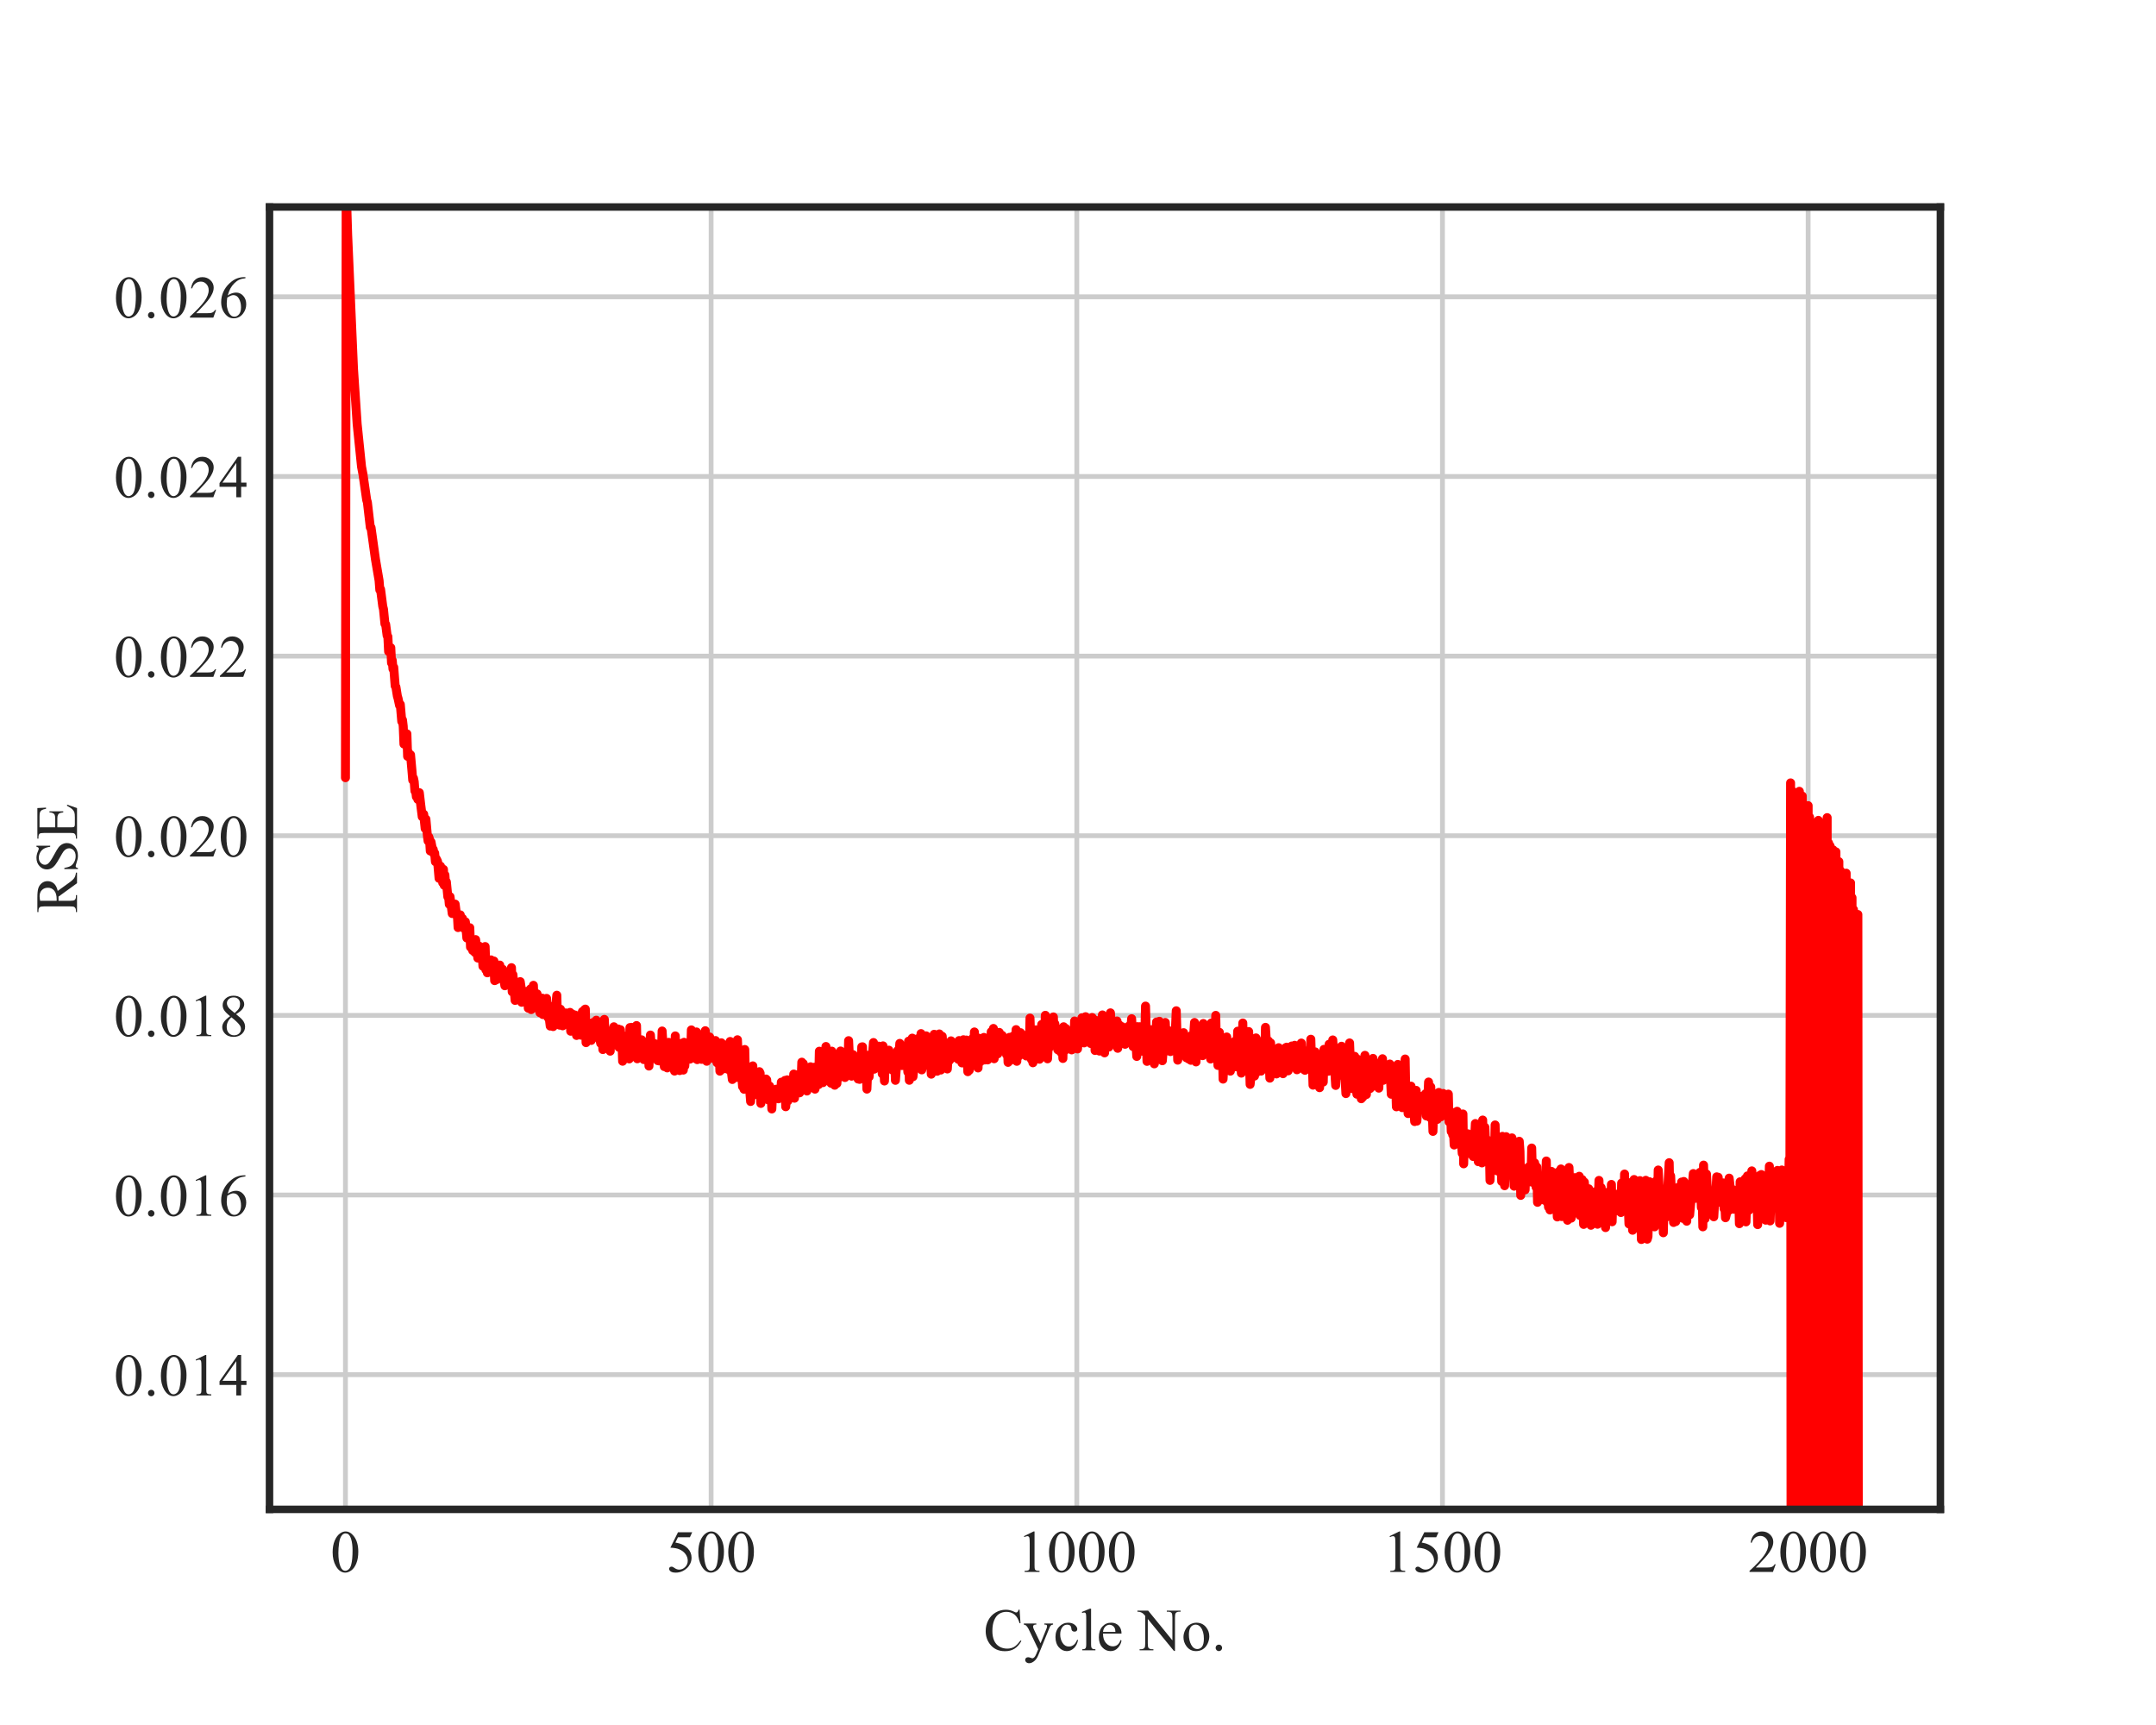 <?xml version="1.0" encoding="utf-8" standalone="no"?>
<!DOCTYPE svg PUBLIC "-//W3C//DTD SVG 1.1//EN"
  "http://www.w3.org/Graphics/SVG/1.1/DTD/svg11.dtd">
<!-- Created with matplotlib (http://matplotlib.org/) -->
<svg height="288pt" version="1.1" viewBox="0 0 360 288" width="360pt" xmlns="http://www.w3.org/2000/svg" xmlns:xlink="http://www.w3.org/1999/xlink">
 <defs>
  <style type="text/css">
*{stroke-linecap:butt;stroke-linejoin:round;}
  </style>
 </defs>
 <g id="figure_1">
  <g id="patch_1">
   <path d="M 0 288 
L 360 288 
L 360 0 
L 0 0 
z
" style="fill:#ffffff;"/>
  </g>
  <g id="axes_1">
   <g id="patch_2">
    <path d="M 45 252 
L 324 252 
L 324 34.56 
L 45 34.56 
z
" style="fill:#ffffff;"/>
   </g>
   <g id="matplotlib.axis_1">
    <g id="xtick_1">
     <g id="line2d_1">
      <path clip-path="url(#p224137f94f)" d="M 57.682 252 
L 57.682 34.56 
" style="fill:none;stroke:#cccccc;stroke-linecap:round;stroke-width:0.8;"/>
     </g>
     <g id="line2d_2"/>
     <g id="text_1">
      <!-- 0 -->
      <defs>
       <path d="M 3.609 32.719 
Q 3.609 44.047 7.031 52.219 
Q 10.453 60.406 16.109 64.406 
Q 20.516 67.578 25.203 67.578 
Q 32.812 67.578 38.875 59.812 
Q 46.438 50.203 46.438 33.734 
Q 46.438 22.219 43.109 14.156 
Q 39.797 6.109 34.641 2.469 
Q 29.5 -1.172 24.703 -1.172 
Q 15.234 -1.172 8.938 10.016 
Q 3.609 19.438 3.609 32.719 
z
M 13.188 31.5 
Q 13.188 17.828 16.547 9.188 
Q 19.344 1.906 24.859 1.906 
Q 27.484 1.906 30.312 4.266 
Q 33.156 6.641 34.625 12.203 
Q 36.859 20.609 36.859 35.891 
Q 36.859 47.219 34.516 54.781 
Q 32.766 60.406 29.984 62.75 
Q 27.984 64.359 25.141 64.359 
Q 21.828 64.359 19.234 61.375 
Q 15.719 57.328 14.453 48.625 
Q 13.188 39.938 13.188 31.5 
z
" id="TimesNewRomanPSMT-30"/>
      </defs>
      <g style="fill:#262626;" transform="translate(55.182 262.444)scale(0.1 -0.1)">
       <use xlink:href="#TimesNewRomanPSMT-30"/>
      </g>
     </g>
    </g>
    <g id="xtick_2">
     <g id="line2d_3">
      <path clip-path="url(#p224137f94f)" d="M 118.74 252 
L 118.74 34.56 
" style="fill:none;stroke:#cccccc;stroke-linecap:round;stroke-width:0.8;"/>
     </g>
     <g id="line2d_4"/>
     <g id="text_2">
      <!-- 500 -->
      <defs>
       <path d="M 43.406 66.219 
L 39.594 57.906 
L 19.672 57.906 
L 15.328 49.031 
Q 28.266 47.125 35.844 39.406 
Q 42.328 32.766 42.328 23.781 
Q 42.328 18.562 40.203 14.109 
Q 38.094 9.672 34.859 6.547 
Q 31.641 3.422 27.688 1.516 
Q 22.078 -1.172 16.156 -1.172 
Q 10.203 -1.172 7.484 0.844 
Q 4.781 2.875 4.781 5.328 
Q 4.781 6.688 5.906 7.734 
Q 7.031 8.797 8.734 8.797 
Q 10.016 8.797 10.969 8.406 
Q 11.922 8.016 14.203 6.391 
Q 17.875 3.859 21.625 3.859 
Q 27.344 3.859 31.656 8.172 
Q 35.984 12.5 35.984 18.703 
Q 35.984 24.703 32.125 29.906 
Q 28.266 35.109 21.484 37.938 
Q 16.156 40.141 6.984 40.484 
L 19.672 66.219 
z
" id="TimesNewRomanPSMT-35"/>
      </defs>
      <g style="fill:#262626;" transform="translate(111.24 262.444)scale(0.1 -0.1)">
       <use xlink:href="#TimesNewRomanPSMT-35"/>
       <use x="50" xlink:href="#TimesNewRomanPSMT-30"/>
       <use x="100" xlink:href="#TimesNewRomanPSMT-30"/>
      </g>
     </g>
    </g>
    <g id="xtick_3">
     <g id="line2d_5">
      <path clip-path="url(#p224137f94f)" d="M 179.799 252 
L 179.799 34.56 
" style="fill:none;stroke:#cccccc;stroke-linecap:round;stroke-width:0.8;"/>
     </g>
     <g id="line2d_6"/>
     <g id="text_3">
      <!-- 1000 -->
      <defs>
       <path d="M 11.719 59.719 
L 27.828 67.578 
L 29.438 67.578 
L 29.438 11.672 
Q 29.438 6.109 29.906 4.734 
Q 30.375 3.375 31.828 2.641 
Q 33.297 1.906 37.797 1.812 
L 37.797 0 
L 12.891 0 
L 12.891 1.812 
Q 17.578 1.906 18.938 2.609 
Q 20.312 3.328 20.844 4.516 
Q 21.391 5.719 21.391 11.672 
L 21.391 47.406 
Q 21.391 54.641 20.906 56.688 
Q 20.562 58.25 19.656 58.984 
Q 18.75 59.719 17.484 59.719 
Q 15.672 59.719 12.453 58.203 
z
" id="TimesNewRomanPSMT-31"/>
      </defs>
      <g style="fill:#262626;" transform="translate(169.799 262.444)scale(0.1 -0.1)">
       <use xlink:href="#TimesNewRomanPSMT-31"/>
       <use x="50" xlink:href="#TimesNewRomanPSMT-30"/>
       <use x="100" xlink:href="#TimesNewRomanPSMT-30"/>
       <use x="150" xlink:href="#TimesNewRomanPSMT-30"/>
      </g>
     </g>
    </g>
    <g id="xtick_4">
     <g id="line2d_7">
      <path clip-path="url(#p224137f94f)" d="M 240.857 252 
L 240.857 34.56 
" style="fill:none;stroke:#cccccc;stroke-linecap:round;stroke-width:0.8;"/>
     </g>
     <g id="line2d_8"/>
     <g id="text_4">
      <!-- 1500 -->
      <g style="fill:#262626;" transform="translate(230.857 262.444)scale(0.1 -0.1)">
       <use xlink:href="#TimesNewRomanPSMT-31"/>
       <use x="50" xlink:href="#TimesNewRomanPSMT-35"/>
       <use x="100" xlink:href="#TimesNewRomanPSMT-30"/>
       <use x="150" xlink:href="#TimesNewRomanPSMT-30"/>
      </g>
     </g>
    </g>
    <g id="xtick_5">
     <g id="line2d_9">
      <path clip-path="url(#p224137f94f)" d="M 301.915 252 
L 301.915 34.56 
" style="fill:none;stroke:#cccccc;stroke-linecap:round;stroke-width:0.8;"/>
     </g>
     <g id="line2d_10"/>
     <g id="text_5">
      <!-- 2000 -->
      <defs>
       <path d="M 45.844 12.75 
L 41.219 0 
L 2.156 0 
L 2.156 1.812 
Q 19.391 17.531 26.422 27.484 
Q 33.453 37.453 33.453 45.703 
Q 33.453 52 29.594 56.047 
Q 25.734 60.109 20.359 60.109 
Q 15.484 60.109 11.594 57.25 
Q 7.719 54.391 5.859 48.875 
L 4.047 48.875 
Q 5.281 57.906 10.328 62.734 
Q 15.375 67.578 22.953 67.578 
Q 31 67.578 36.391 62.406 
Q 41.797 57.234 41.797 50.203 
Q 41.797 45.172 39.453 40.141 
Q 35.844 32.234 27.734 23.391 
Q 15.578 10.109 12.547 7.375 
L 29.828 7.375 
Q 35.109 7.375 37.234 7.766 
Q 39.359 8.156 41.062 9.344 
Q 42.781 10.547 44.047 12.75 
z
" id="TimesNewRomanPSMT-32"/>
      </defs>
      <g style="fill:#262626;" transform="translate(291.915 262.444)scale(0.1 -0.1)">
       <use xlink:href="#TimesNewRomanPSMT-32"/>
       <use x="50" xlink:href="#TimesNewRomanPSMT-30"/>
       <use x="100" xlink:href="#TimesNewRomanPSMT-30"/>
       <use x="150" xlink:href="#TimesNewRomanPSMT-30"/>
      </g>
     </g>
    </g>
    <g id="text_6">
     <!-- Cycle No. -->
     <defs>
      <path d="M 60.203 67.719 
L 61.719 45.219 
L 60.203 45.219 
Q 57.172 55.328 51.562 59.766 
Q 45.953 64.203 38.094 64.203 
Q 31.5 64.203 26.172 60.859 
Q 20.844 57.516 17.797 50.188 
Q 14.75 42.875 14.75 31.984 
Q 14.75 23 17.625 16.406 
Q 20.516 9.812 26.297 6.297 
Q 32.078 2.781 39.5 2.781 
Q 45.953 2.781 50.875 5.531 
Q 55.812 8.297 61.719 16.5 
L 63.234 15.531 
Q 58.25 6.688 51.609 2.578 
Q 44.969 -1.516 35.844 -1.516 
Q 19.391 -1.516 10.359 10.688 
Q 3.609 19.781 3.609 32.078 
Q 3.609 42 8.047 50.297 
Q 12.5 58.594 20.281 63.156 
Q 28.078 67.719 37.312 67.719 
Q 44.484 67.719 51.469 64.203 
Q 53.516 63.141 54.391 63.141 
Q 55.719 63.141 56.688 64.062 
Q 57.953 65.375 58.5 67.719 
z
" id="TimesNewRomanPSMT-43"/>
      <path d="M 0.594 44.734 
L 21.438 44.734 
L 21.438 42.922 
L 20.406 42.922 
Q 18.219 42.922 17.109 41.969 
Q 16.016 41.016 16.016 39.594 
Q 16.016 37.703 17.625 34.328 
L 28.516 11.766 
L 38.531 36.469 
Q 39.359 38.484 39.359 40.438 
Q 39.359 41.312 39.016 41.75 
Q 38.625 42.281 37.797 42.594 
Q 36.969 42.922 34.859 42.922 
L 34.859 44.734 
L 49.422 44.734 
L 49.422 42.922 
Q 47.609 42.719 46.625 42.125 
Q 45.656 41.547 44.484 39.938 
Q 44.047 39.266 42.828 36.188 
L 24.609 -8.453 
Q 21.969 -14.938 17.688 -18.25 
Q 13.422 -21.578 9.469 -21.578 
Q 6.594 -21.578 4.734 -19.922 
Q 2.875 -18.266 2.875 -16.109 
Q 2.875 -14.062 4.219 -12.812 
Q 5.562 -11.578 7.906 -11.578 
Q 9.516 -11.578 12.312 -12.641 
Q 14.266 -13.375 14.75 -13.375 
Q 16.219 -13.375 17.938 -11.859 
Q 19.672 -10.359 21.438 -6 
L 24.609 1.766 
L 8.547 35.5 
Q 7.812 37.016 6.203 39.266 
Q 4.984 40.969 4.203 41.547 
Q 3.078 42.328 0.594 42.922 
z
" id="TimesNewRomanPSMT-79"/>
      <path d="M 41.109 17 
Q 39.312 8.156 34.031 3.391 
Q 28.766 -1.375 22.359 -1.375 
Q 14.75 -1.375 9.078 5.016 
Q 3.422 11.422 3.422 22.312 
Q 3.422 32.859 9.688 39.453 
Q 15.969 46.047 24.75 46.047 
Q 31.344 46.047 35.594 42.547 
Q 39.844 39.062 39.844 35.297 
Q 39.844 33.453 38.641 32.297 
Q 37.453 31.156 35.297 31.156 
Q 32.422 31.156 30.953 33.016 
Q 30.125 34.031 29.859 36.906 
Q 29.594 39.797 27.875 41.312 
Q 26.172 42.781 23.141 42.781 
Q 18.266 42.781 15.281 39.156 
Q 11.328 34.375 11.328 26.516 
Q 11.328 18.5 15.25 12.375 
Q 19.188 6.25 25.875 6.25 
Q 30.672 6.25 34.469 9.516 
Q 37.156 11.766 39.703 17.672 
z
" id="TimesNewRomanPSMT-63"/>
      <path d="M 18.5 69.438 
L 18.5 10.109 
Q 18.5 5.906 19.109 4.531 
Q 19.734 3.172 21 2.469 
Q 22.266 1.766 25.734 1.766 
L 25.734 0 
L 3.812 0 
L 3.812 1.766 
Q 6.891 1.766 8 2.391 
Q 9.125 3.031 9.766 4.484 
Q 10.406 5.953 10.406 10.109 
L 10.406 50.734 
Q 10.406 58.297 10.062 60.031 
Q 9.719 61.766 8.953 62.391 
Q 8.203 63.031 7.031 63.031 
Q 5.766 63.031 3.812 62.25 
L 2.984 63.969 
L 16.312 69.438 
z
" id="TimesNewRomanPSMT-6c"/>
      <path d="M 10.641 27.875 
Q 10.594 17.922 15.484 12.25 
Q 20.359 6.594 26.953 6.594 
Q 31.344 6.594 34.594 9 
Q 37.844 11.422 40.047 17.281 
L 41.547 16.312 
Q 40.531 9.625 35.594 4.125 
Q 30.672 -1.375 23.25 -1.375 
Q 15.188 -1.375 9.453 4.906 
Q 3.719 11.188 3.719 21.781 
Q 3.719 33.25 9.594 39.672 
Q 15.484 46.094 24.359 46.094 
Q 31.891 46.094 36.719 41.141 
Q 41.547 36.188 41.547 27.875 
z
M 10.641 30.719 
L 31.344 30.719 
Q 31.109 35.016 30.328 36.766 
Q 29.109 39.5 26.688 41.062 
Q 24.266 42.625 21.625 42.625 
Q 17.578 42.625 14.375 39.469 
Q 11.188 36.328 10.641 30.719 
z
" id="TimesNewRomanPSMT-65"/>
      <path id="TimesNewRomanPSMT-20"/>
      <path d="M -1.312 66.219 
L 16.656 66.219 
L 57.125 16.547 
L 57.125 54.734 
Q 57.125 60.844 55.766 62.359 
Q 53.953 64.406 50.047 64.406 
L 47.75 64.406 
L 47.75 66.219 
L 70.797 66.219 
L 70.797 64.406 
L 68.453 64.406 
Q 64.266 64.406 62.5 61.859 
Q 61.422 60.297 61.422 54.734 
L 61.422 -1.078 
L 59.672 -1.078 
L 16.016 52.25 
L 16.016 11.469 
Q 16.016 5.375 17.328 3.859 
Q 19.188 1.812 23.047 1.812 
L 25.391 1.812 
L 25.391 0 
L 2.344 0 
L 2.344 1.812 
L 4.641 1.812 
Q 8.891 1.812 10.641 4.344 
Q 11.719 5.906 11.719 11.469 
L 11.719 57.516 
Q 8.844 60.891 7.344 61.953 
Q 5.859 63.031 2.984 63.969 
Q 1.562 64.406 -1.312 64.406 
z
" id="TimesNewRomanPSMT-4e"/>
      <path d="M 25 46.047 
Q 35.156 46.047 41.312 38.328 
Q 46.531 31.734 46.531 23.188 
Q 46.531 17.188 43.641 11.031 
Q 40.766 4.891 35.719 1.75 
Q 30.672 -1.375 24.469 -1.375 
Q 14.359 -1.375 8.406 6.688 
Q 3.375 13.484 3.375 21.922 
Q 3.375 28.078 6.422 34.156 
Q 9.469 40.234 14.453 43.141 
Q 19.438 46.047 25 46.047 
z
M 23.484 42.875 
Q 20.906 42.875 18.281 41.328 
Q 15.672 39.797 14.062 35.938 
Q 12.453 32.078 12.453 26.031 
Q 12.453 16.266 16.328 9.172 
Q 20.219 2.094 26.562 2.094 
Q 31.297 2.094 34.375 6 
Q 37.453 9.906 37.453 19.438 
Q 37.453 31.344 32.328 38.188 
Q 28.859 42.875 23.484 42.875 
z
" id="TimesNewRomanPSMT-6f"/>
      <path d="M 12.5 9.469 
Q 14.797 9.469 16.359 7.875 
Q 17.922 6.297 17.922 4.047 
Q 17.922 1.812 16.328 0.219 
Q 14.75 -1.375 12.5 -1.375 
Q 10.25 -1.375 8.656 0.219 
Q 7.078 1.812 7.078 4.047 
Q 7.078 6.344 8.656 7.906 
Q 10.25 9.469 12.5 9.469 
z
" id="TimesNewRomanPSMT-2e"/>
     </defs>
     <g style="fill:#262626;" transform="translate(164.226 275.527)scale(0.1 -0.1)">
      <use xlink:href="#TimesNewRomanPSMT-43"/>
      <use x="66.699" xlink:href="#TimesNewRomanPSMT-79"/>
      <use x="116.699" xlink:href="#TimesNewRomanPSMT-63"/>
      <use x="161.084" xlink:href="#TimesNewRomanPSMT-6c"/>
      <use x="188.867" xlink:href="#TimesNewRomanPSMT-65"/>
      <use x="233.252" xlink:href="#TimesNewRomanPSMT-20"/>
      <use x="258.252" xlink:href="#TimesNewRomanPSMT-4e"/>
      <use x="330.469" xlink:href="#TimesNewRomanPSMT-6f"/>
      <use x="380.469" xlink:href="#TimesNewRomanPSMT-2e"/>
     </g>
    </g>
   </g>
   <g id="matplotlib.axis_2">
    <g id="ytick_1">
     <g id="line2d_11">
      <path clip-path="url(#p224137f94f)" d="M 45 229.506 
L 324 229.506 
" style="fill:none;stroke:#cccccc;stroke-linecap:round;stroke-width:0.8;"/>
     </g>
     <g id="line2d_12"/>
     <g id="text_7">
      <!-- 0.014 -->
      <defs>
       <path d="M 46.531 24.422 
L 46.531 17.484 
L 37.641 17.484 
L 37.641 0 
L 29.594 0 
L 29.594 17.484 
L 1.562 17.484 
L 1.562 23.734 
L 32.281 67.578 
L 37.641 67.578 
L 37.641 24.422 
z
M 29.594 24.422 
L 29.594 57.281 
L 6.344 24.422 
z
" id="TimesNewRomanPSMT-34"/>
      </defs>
      <g style="fill:#262626;" transform="translate(19 232.978)scale(0.1 -0.1)">
       <use xlink:href="#TimesNewRomanPSMT-30"/>
       <use x="50" xlink:href="#TimesNewRomanPSMT-2e"/>
       <use x="75" xlink:href="#TimesNewRomanPSMT-30"/>
       <use x="125" xlink:href="#TimesNewRomanPSMT-31"/>
       <use x="175" xlink:href="#TimesNewRomanPSMT-34"/>
      </g>
     </g>
    </g>
    <g id="ytick_2">
     <g id="line2d_13">
      <path clip-path="url(#p224137f94f)" d="M 45 199.514 
L 324 199.514 
" style="fill:none;stroke:#cccccc;stroke-linecap:round;stroke-width:0.8;"/>
     </g>
     <g id="line2d_14"/>
     <g id="text_8">
      <!-- 0.016 -->
      <defs>
       <path d="M 44.828 67.578 
L 44.828 65.766 
Q 38.375 65.141 34.297 63.203 
Q 30.219 61.281 26.234 57.328 
Q 22.266 53.375 19.656 48.516 
Q 17.047 43.656 15.281 36.969 
Q 22.312 41.797 29.391 41.797 
Q 36.188 41.797 41.156 36.328 
Q 46.141 30.859 46.141 22.266 
Q 46.141 13.969 41.109 7.125 
Q 35.062 -1.172 25.094 -1.172 
Q 18.312 -1.172 13.578 3.328 
Q 4.297 12.062 4.297 25.984 
Q 4.297 34.859 7.859 42.859 
Q 11.422 50.875 18.031 57.078 
Q 24.656 63.281 30.703 65.422 
Q 36.766 67.578 42 67.578 
z
M 14.453 33.406 
Q 13.578 26.812 13.578 22.75 
Q 13.578 18.062 15.312 12.562 
Q 17.047 7.078 20.453 3.859 
Q 22.953 1.562 26.516 1.562 
Q 30.766 1.562 34.109 5.562 
Q 37.453 9.578 37.453 17 
Q 37.453 25.344 34.125 31.438 
Q 30.812 37.547 24.703 37.547 
Q 22.859 37.547 20.734 36.766 
Q 18.609 35.984 14.453 33.406 
z
" id="TimesNewRomanPSMT-36"/>
      </defs>
      <g style="fill:#262626;" transform="translate(19 202.986)scale(0.1 -0.1)">
       <use xlink:href="#TimesNewRomanPSMT-30"/>
       <use x="50" xlink:href="#TimesNewRomanPSMT-2e"/>
       <use x="75" xlink:href="#TimesNewRomanPSMT-30"/>
       <use x="125" xlink:href="#TimesNewRomanPSMT-31"/>
       <use x="175" xlink:href="#TimesNewRomanPSMT-36"/>
      </g>
     </g>
    </g>
    <g id="ytick_3">
     <g id="line2d_15">
      <path clip-path="url(#p224137f94f)" d="M 45 169.523 
L 324 169.523 
" style="fill:none;stroke:#cccccc;stroke-linecap:round;stroke-width:0.8;"/>
     </g>
     <g id="line2d_16"/>
     <g id="text_9">
      <!-- 0.018 -->
      <defs>
       <path d="M 19.188 33.344 
Q 11.328 39.797 9.047 43.703 
Q 6.781 47.609 6.781 51.812 
Q 6.781 58.25 11.766 62.906 
Q 16.75 67.578 25 67.578 
Q 33.016 67.578 37.891 63.234 
Q 42.781 58.891 42.781 53.328 
Q 42.781 49.609 40.141 45.75 
Q 37.5 41.891 29.156 36.672 
Q 37.75 30.031 40.531 26.219 
Q 44.234 21.234 44.234 15.719 
Q 44.234 8.734 38.906 3.781 
Q 33.594 -1.172 24.953 -1.172 
Q 15.531 -1.172 10.25 4.734 
Q 6.062 9.469 6.062 15.094 
Q 6.062 19.484 9.016 23.797 
Q 11.969 28.125 19.188 33.344 
z
M 26.859 38.578 
Q 32.719 43.844 34.281 46.891 
Q 35.844 49.953 35.844 53.812 
Q 35.844 58.938 32.953 61.844 
Q 30.078 64.75 25.094 64.75 
Q 20.125 64.75 17 61.859 
Q 13.875 58.984 13.875 55.125 
Q 13.875 52.594 15.156 50.047 
Q 16.453 47.516 18.844 45.219 
z
M 21.484 31.5 
Q 17.438 28.078 15.484 24.047 
Q 13.531 20.016 13.531 15.328 
Q 13.531 9.031 16.969 5.25 
Q 20.406 1.469 25.734 1.469 
Q 31 1.469 34.172 4.438 
Q 37.359 7.422 37.359 11.672 
Q 37.359 15.188 35.5 17.969 
Q 32.031 23.141 21.484 31.5 
z
" id="TimesNewRomanPSMT-38"/>
      </defs>
      <g style="fill:#262626;" transform="translate(19 172.995)scale(0.1 -0.1)">
       <use xlink:href="#TimesNewRomanPSMT-30"/>
       <use x="50" xlink:href="#TimesNewRomanPSMT-2e"/>
       <use x="75" xlink:href="#TimesNewRomanPSMT-30"/>
       <use x="125" xlink:href="#TimesNewRomanPSMT-31"/>
       <use x="175" xlink:href="#TimesNewRomanPSMT-38"/>
      </g>
     </g>
    </g>
    <g id="ytick_4">
     <g id="line2d_17">
      <path clip-path="url(#p224137f94f)" d="M 45 139.531 
L 324 139.531 
" style="fill:none;stroke:#cccccc;stroke-linecap:round;stroke-width:0.8;"/>
     </g>
     <g id="line2d_18"/>
     <g id="text_10">
      <!-- 0.020 -->
      <g style="fill:#262626;" transform="translate(19 143.003)scale(0.1 -0.1)">
       <use xlink:href="#TimesNewRomanPSMT-30"/>
       <use x="50" xlink:href="#TimesNewRomanPSMT-2e"/>
       <use x="75" xlink:href="#TimesNewRomanPSMT-30"/>
       <use x="125" xlink:href="#TimesNewRomanPSMT-32"/>
       <use x="175" xlink:href="#TimesNewRomanPSMT-30"/>
      </g>
     </g>
    </g>
    <g id="ytick_5">
     <g id="line2d_19">
      <path clip-path="url(#p224137f94f)" d="M 45 109.539 
L 324 109.539 
" style="fill:none;stroke:#cccccc;stroke-linecap:round;stroke-width:0.8;"/>
     </g>
     <g id="line2d_20"/>
     <g id="text_11">
      <!-- 0.022 -->
      <g style="fill:#262626;" transform="translate(19 113.011)scale(0.1 -0.1)">
       <use xlink:href="#TimesNewRomanPSMT-30"/>
       <use x="50" xlink:href="#TimesNewRomanPSMT-2e"/>
       <use x="75" xlink:href="#TimesNewRomanPSMT-30"/>
       <use x="125" xlink:href="#TimesNewRomanPSMT-32"/>
       <use x="175" xlink:href="#TimesNewRomanPSMT-32"/>
      </g>
     </g>
    </g>
    <g id="ytick_6">
     <g id="line2d_21">
      <path clip-path="url(#p224137f94f)" d="M 45 79.548 
L 324 79.548 
" style="fill:none;stroke:#cccccc;stroke-linecap:round;stroke-width:0.8;"/>
     </g>
     <g id="line2d_22"/>
     <g id="text_12">
      <!-- 0.024 -->
      <g style="fill:#262626;" transform="translate(19 83.019)scale(0.1 -0.1)">
       <use xlink:href="#TimesNewRomanPSMT-30"/>
       <use x="50" xlink:href="#TimesNewRomanPSMT-2e"/>
       <use x="75" xlink:href="#TimesNewRomanPSMT-30"/>
       <use x="125" xlink:href="#TimesNewRomanPSMT-32"/>
       <use x="175" xlink:href="#TimesNewRomanPSMT-34"/>
      </g>
     </g>
    </g>
    <g id="ytick_7">
     <g id="line2d_23">
      <path clip-path="url(#p224137f94f)" d="M 45 49.556 
L 324 49.556 
" style="fill:none;stroke:#cccccc;stroke-linecap:round;stroke-width:0.8;"/>
     </g>
     <g id="line2d_24"/>
     <g id="text_13">
      <!-- 0.026 -->
      <g style="fill:#262626;" transform="translate(19 53.028)scale(0.1 -0.1)">
       <use xlink:href="#TimesNewRomanPSMT-30"/>
       <use x="50" xlink:href="#TimesNewRomanPSMT-2e"/>
       <use x="75" xlink:href="#TimesNewRomanPSMT-30"/>
       <use x="125" xlink:href="#TimesNewRomanPSMT-32"/>
       <use x="175" xlink:href="#TimesNewRomanPSMT-36"/>
      </g>
     </g>
    </g>
    <g id="text_14">
     <!-- RSE -->
     <defs>
      <path d="M 67.578 0 
L 49.906 0 
L 27.484 30.953 
Q 25 30.859 23.438 30.859 
Q 22.797 30.859 22.062 30.875 
Q 21.344 30.906 20.562 30.953 
L 20.562 11.719 
Q 20.562 5.469 21.922 3.953 
Q 23.781 1.812 27.484 1.812 
L 30.078 1.812 
L 30.078 0 
L 1.703 0 
L 1.703 1.812 
L 4.203 1.812 
Q 8.406 1.812 10.203 4.547 
Q 11.234 6.062 11.234 11.719 
L 11.234 54.5 
Q 11.234 60.75 9.859 62.25 
Q 7.953 64.406 4.203 64.406 
L 1.703 64.406 
L 1.703 66.219 
L 25.828 66.219 
Q 36.375 66.219 41.375 64.672 
Q 46.391 63.141 49.875 59.016 
Q 53.375 54.891 53.375 49.172 
Q 53.375 43.062 49.391 38.562 
Q 45.406 34.078 37.062 32.234 
L 50.734 13.234 
Q 55.422 6.688 58.781 4.531 
Q 62.156 2.391 67.578 1.812 
z
M 20.562 34.031 
Q 21.484 34.031 22.172 34 
Q 22.859 33.984 23.297 33.984 
Q 32.766 33.984 37.578 38.078 
Q 42.391 42.188 42.391 48.531 
Q 42.391 54.734 38.5 58.609 
Q 34.625 62.5 28.219 62.5 
Q 25.391 62.5 20.562 61.578 
z
" id="TimesNewRomanPSMT-52"/>
      <path d="M 45.844 67.719 
L 45.844 44.828 
L 44.047 44.828 
Q 43.172 51.422 40.891 55.328 
Q 38.625 59.234 34.422 61.516 
Q 30.219 63.812 25.734 63.812 
Q 20.656 63.812 17.328 60.719 
Q 14.016 57.625 14.016 53.656 
Q 14.016 50.641 16.109 48.141 
Q 19.141 44.484 30.516 38.375 
Q 39.797 33.406 43.188 30.734 
Q 46.578 28.078 48.406 24.453 
Q 50.25 20.844 50.25 16.891 
Q 50.25 9.375 44.406 3.922 
Q 38.578 -1.516 29.391 -1.516 
Q 26.516 -1.516 23.969 -1.078 
Q 22.469 -0.828 17.703 0.703 
Q 12.938 2.25 11.672 2.25 
Q 10.453 2.25 9.734 1.516 
Q 9.031 0.781 8.688 -1.516 
L 6.891 -1.516 
L 6.891 21.188 
L 8.688 21.188 
Q 9.969 14.062 12.109 10.516 
Q 14.266 6.984 18.672 4.641 
Q 23.094 2.297 28.375 2.297 
Q 34.469 2.297 38 5.516 
Q 41.547 8.734 41.547 13.141 
Q 41.547 15.578 40.203 18.062 
Q 38.875 20.562 36.031 22.703 
Q 34.125 24.172 25.625 28.922 
Q 17.141 33.688 13.547 36.516 
Q 9.969 39.359 8.109 42.766 
Q 6.25 46.188 6.25 50.297 
Q 6.25 57.422 11.719 62.562 
Q 17.188 67.719 25.641 67.719 
Q 30.906 67.719 36.812 65.141 
Q 39.547 63.922 40.672 63.922 
Q 41.938 63.922 42.75 64.672 
Q 43.562 65.438 44.047 67.719 
z
" id="TimesNewRomanPSMT-53"/>
      <path d="M 20.906 62.594 
L 20.906 36.422 
L 35.453 36.422 
Q 41.109 36.422 43.016 38.141 
Q 45.562 40.375 45.844 46.047 
L 47.656 46.047 
L 47.656 23 
L 45.844 23 
Q 45.172 27.828 44.484 29.203 
Q 43.609 30.906 41.594 31.875 
Q 39.594 32.859 35.453 32.859 
L 20.906 32.859 
L 20.906 11.031 
Q 20.906 6.641 21.297 5.688 
Q 21.688 4.734 22.656 4.172 
Q 23.641 3.609 26.375 3.609 
L 37.594 3.609 
Q 43.219 3.609 45.75 4.391 
Q 48.297 5.172 50.641 7.469 
Q 53.656 10.5 56.844 16.609 
L 58.797 16.609 
L 53.078 0 
L 2.047 0 
L 2.047 1.812 
L 4.391 1.812 
Q 6.734 1.812 8.844 2.938 
Q 10.406 3.719 10.969 5.281 
Q 11.531 6.844 11.531 11.672 
L 11.531 54.688 
Q 11.531 60.984 10.25 62.453 
Q 8.5 64.406 4.391 64.406 
L 2.047 64.406 
L 2.047 66.219 
L 53.078 66.219 
L 53.812 51.703 
L 51.906 51.703 
Q 50.875 56.938 49.625 58.891 
Q 48.391 60.844 45.953 61.859 
Q 44 62.594 39.062 62.594 
z
" id="TimesNewRomanPSMT-45"/>
     </defs>
     <g style="fill:#262626;" transform="translate(12.861 152.45)rotate(-90)scale(0.1 -0.1)">
      <use xlink:href="#TimesNewRomanPSMT-52"/>
      <use x="66.699" xlink:href="#TimesNewRomanPSMT-53"/>
      <use x="122.314" xlink:href="#TimesNewRomanPSMT-45"/>
     </g>
    </g>
   </g>
   <g id="line2d_25">
    <path clip-path="url(#p224137f94f)" d="M 57.682 129.84 
L 57.804 31.182 
L 58.048 39.14 
L 59.025 61.599 
L 59.636 70.802 
L 60.368 77.92 
L 60.613 79.208 
L 61.223 83.459 
L 61.345 83.863 
L 61.834 88.055 
L 61.956 88.091 
L 62.689 93.353 
L 63.299 96.931 
L 63.421 98.493 
L 63.543 98.377 
L 63.91 101.223 
L 64.032 101.71 
L 64.276 104.168 
L 64.398 104.242 
L 64.642 106.119 
L 64.765 106.283 
L 64.887 108.773 
L 65.009 108.61 
L 65.253 108.138 
L 65.375 110.675 
L 65.497 110.252 
L 65.619 111.692 
L 65.742 111.407 
L 65.986 114.521 
L 66.108 114.694 
L 66.352 116.222 
L 66.474 116.632 
L 66.718 117.78 
L 66.841 117.613 
L 67.085 120.448 
L 67.207 120.211 
L 67.329 121.266 
L 67.451 124.224 
L 67.573 122.56 
L 67.695 122.529 
L 67.818 123.626 
L 67.94 122.514 
L 68.062 126.278 
L 68.184 125.593 
L 68.306 126.24 
L 68.428 126.275 
L 68.55 126.022 
L 68.794 128.754 
L 68.917 130.244 
L 69.039 129.927 
L 69.161 130.498 
L 69.283 132.061 
L 69.405 132.003 
L 69.527 133.025 
L 69.649 132.381 
L 69.771 133.463 
L 69.893 133.318 
L 70.016 132.344 
L 70.26 134.439 
L 70.504 136.356 
L 70.626 136.331 
L 70.748 135.939 
L 70.993 138.328 
L 71.115 136.762 
L 71.359 139.482 
L 71.481 140.407 
L 71.603 139.73 
L 71.725 140.142 
L 71.847 142.077 
L 71.969 140.564 
L 72.214 141.864 
L 72.336 141.811 
L 72.458 142.564 
L 72.58 142.434 
L 72.702 143.861 
L 72.824 143.344 
L 73.069 143.833 
L 73.313 146.643 
L 73.557 144.615 
L 73.679 146.099 
L 73.801 145.253 
L 73.923 147.378 
L 74.045 145.148 
L 74.168 147.801 
L 74.29 146.087 
L 74.412 147.853 
L 74.534 147.233 
L 74.778 149.734 
L 74.9 149.573 
L 75.022 150.982 
L 75.145 149.708 
L 75.511 152.521 
L 75.877 151.135 
L 75.999 150.946 
L 76.244 152.866 
L 76.366 152.673 
L 76.488 154.862 
L 76.61 153.323 
L 76.732 153.794 
L 76.854 152.743 
L 77.098 154.563 
L 77.22 153.334 
L 77.465 154.982 
L 77.709 153.897 
L 77.953 156.6 
L 78.442 154.888 
L 78.564 158.126 
L 78.686 156.715 
L 78.93 158.691 
L 79.052 157.468 
L 79.174 157.602 
L 79.296 159.013 
L 79.419 156.876 
L 79.785 159.953 
L 79.907 159.457 
L 80.029 157.975 
L 80.151 159.678 
L 80.273 158.662 
L 80.518 159.345 
L 80.64 161.323 
L 80.884 159.73 
L 81.006 158.031 
L 81.128 161.912 
L 81.25 161.574 
L 81.372 162.415 
L 81.739 160.79 
L 81.861 161.122 
L 81.983 160.261 
L 82.105 162.39 
L 82.227 160.692 
L 82.349 162.03 
L 82.472 160.451 
L 82.594 163.722 
L 82.716 161.609 
L 82.838 163.605 
L 83.082 162.238 
L 83.204 162.926 
L 83.326 162.76 
L 83.448 161.125 
L 83.571 163.085 
L 83.693 163.227 
L 83.815 161.861 
L 83.937 161.829 
L 84.059 163.711 
L 84.181 163.856 
L 84.303 164.578 
L 84.547 162.47 
L 84.67 164.156 
L 84.792 163.374 
L 84.914 163.33 
L 85.158 164.448 
L 85.402 161.559 
L 85.524 165.585 
L 85.647 162.732 
L 86.013 167.027 
L 86.135 164.107 
L 86.379 165.116 
L 86.623 163.979 
L 86.746 165.223 
L 86.868 163.894 
L 86.99 164.737 
L 87.112 167.339 
L 87.356 165.513 
L 87.478 167.233 
L 87.6 166.117 
L 87.723 166.57 
L 87.845 165.532 
L 87.967 166.7 
L 88.089 166.081 
L 88.211 168.326 
L 88.577 165.113 
L 88.699 168.554 
L 88.822 168.407 
L 89.066 164.506 
L 89.188 167.788 
L 89.432 165.877 
L 89.554 166.258 
L 89.676 165.924 
L 89.921 168.388 
L 90.165 169.086 
L 90.287 168.401 
L 90.531 166.65 
L 90.653 169.387 
L 90.775 169.162 
L 90.898 169.236 
L 91.142 169.107 
L 91.264 166.69 
L 91.508 169.885 
L 91.63 169.316 
L 91.874 171.31 
L 91.997 168.059 
L 92.119 170.112 
L 92.241 169.187 
L 92.363 171.393 
L 92.485 170.803 
L 92.729 168.817 
L 92.974 166.159 
L 93.096 171.024 
L 93.218 169.909 
L 93.462 171.156 
L 93.584 168.496 
L 93.706 170.692 
L 93.828 169.58 
L 93.95 171.265 
L 94.195 169.851 
L 94.317 169.814 
L 94.439 169.109 
L 94.561 170.176 
L 94.683 169.349 
L 94.805 169.793 
L 94.927 169.561 
L 95.05 169.946 
L 95.172 169.023 
L 95.294 172.17 
L 95.416 172.102 
L 95.538 169.277 
L 95.66 169.484 
L 95.782 171.978 
L 95.904 171.307 
L 96.026 169.467 
L 96.271 172.874 
L 96.393 171.125 
L 96.515 172.463 
L 96.759 172.522 
L 96.881 170.787 
L 97.003 172.834 
L 97.248 168.89 
L 97.492 171.389 
L 97.614 168.563 
L 97.736 168.474 
L 97.858 174.076 
L 97.98 171.54 
L 98.102 173.439 
L 98.225 173.604 
L 98.347 173.169 
L 98.469 171.084 
L 98.713 173.708 
L 98.957 170.714 
L 99.079 170.997 
L 99.201 173.213 
L 99.324 171.124 
L 99.446 171.421 
L 99.568 170.328 
L 99.812 171.793 
L 100.178 173.598 
L 100.301 174.187 
L 100.423 171.738 
L 100.545 172.713 
L 100.667 175.231 
L 100.911 170.194 
L 101.033 173.006 
L 101.155 172.356 
L 101.277 175.027 
L 101.522 172.657 
L 101.766 174.891 
L 101.888 175.499 
L 102.01 172.131 
L 102.132 173.286 
L 102.499 171.427 
L 102.865 174.329 
L 102.987 173.649 
L 103.109 173.711 
L 103.231 171.797 
L 103.353 174.858 
L 103.598 171.917 
L 103.72 174.841 
L 103.842 173.644 
L 103.964 177.178 
L 104.208 173.445 
L 104.33 175.309 
L 104.453 172.998 
L 104.575 174.654 
L 104.697 174.252 
L 104.819 175.485 
L 104.941 173.677 
L 105.063 176.794 
L 105.185 171.559 
L 105.307 172.35 
L 105.429 171.523 
L 105.552 176.239 
L 105.918 172.209 
L 106.04 174.494 
L 106.284 171.223 
L 106.406 176.769 
L 106.651 174.483 
L 106.773 174.867 
L 106.895 176.067 
L 107.017 175.348 
L 107.139 173.603 
L 107.261 175.624 
L 107.383 174.99 
L 107.505 176.905 
L 107.628 176.502 
L 107.872 174.6 
L 107.994 175.499 
L 108.238 174.004 
L 108.36 177.984 
L 108.604 172.804 
L 108.849 176.18 
L 109.093 174.237 
L 109.215 176.34 
L 109.337 174.242 
L 109.459 174.574 
L 109.581 175.648 
L 109.704 174.978 
L 109.826 177.073 
L 109.948 174.856 
L 110.07 177.126 
L 110.192 175.019 
L 110.314 176.501 
L 110.436 176.016 
L 110.558 172.134 
L 110.925 178.077 
L 111.047 175.513 
L 111.169 177 
L 111.291 176.765 
L 111.413 178.293 
L 111.657 174.027 
L 111.902 175.827 
L 112.146 176.318 
L 112.268 176.143 
L 112.39 176.889 
L 112.512 174.434 
L 112.634 178.82 
L 112.756 172.954 
L 112.879 177.185 
L 113.123 174.399 
L 113.489 178.74 
L 113.611 177.583 
L 113.733 178.053 
L 113.855 174.182 
L 113.978 174.515 
L 114.1 178.656 
L 114.222 174.022 
L 114.344 177.962 
L 114.466 175.957 
L 114.588 176.219 
L 114.71 175.689 
L 114.832 175.727 
L 114.955 175.557 
L 115.077 175.818 
L 115.199 176.827 
L 115.321 176.202 
L 115.443 171.952 
L 115.687 175.865 
L 115.809 176.639 
L 115.931 175.487 
L 116.054 172.578 
L 116.176 175.999 
L 116.298 172.294 
L 116.42 176.911 
L 116.542 174.365 
L 116.786 174.877 
L 116.908 174.55 
L 117.031 173.522 
L 117.153 176.867 
L 117.275 176.593 
L 117.519 173.112 
L 117.641 173.227 
L 117.763 172.085 
L 118.007 177.184 
L 118.13 175.249 
L 118.252 176.807 
L 118.374 176.662 
L 118.496 173.133 
L 118.74 176.022 
L 118.862 174.78 
L 118.984 176.689 
L 119.107 174.71 
L 119.351 175.212 
L 119.473 173.725 
L 119.717 177.421 
L 119.839 177.5 
L 119.961 175.374 
L 120.083 175.503 
L 120.206 178.836 
L 120.45 174.103 
L 120.694 178.484 
L 120.816 178.426 
L 121.06 174.481 
L 121.182 177.899 
L 121.427 176.612 
L 121.549 178.53 
L 121.671 175.755 
L 121.793 177.867 
L 121.915 173.881 
L 122.159 179.257 
L 122.282 180.226 
L 122.404 177.158 
L 122.526 179.491 
L 122.648 177.009 
L 122.892 179.896 
L 123.014 179.17 
L 123.136 173.594 
L 123.381 179.266 
L 123.503 179.802 
L 123.625 177.105 
L 123.747 178.255 
L 123.991 181.418 
L 124.113 180.032 
L 124.235 181.857 
L 124.358 175.222 
L 124.48 180.926 
L 124.602 181.16 
L 124.724 179.072 
L 124.846 179.211 
L 125.09 182.015 
L 125.212 182.404 
L 125.334 183.899 
L 125.457 179.284 
L 125.579 180.043 
L 125.701 177.956 
L 125.823 182.846 
L 125.945 180.905 
L 126.067 182.551 
L 126.189 182.558 
L 126.556 179.665 
L 126.678 182.838 
L 126.8 178.925 
L 126.922 179.173 
L 127.044 184.221 
L 127.166 181.643 
L 127.288 183.421 
L 127.41 180.704 
L 127.533 182.993 
L 127.777 182.352 
L 127.899 180.148 
L 128.021 180.285 
L 128.265 183.624 
L 128.509 181.327 
L 128.632 182.401 
L 128.754 182.306 
L 128.876 185.148 
L 128.998 182.407 
L 129.12 182.946 
L 129.242 182.86 
L 129.486 183.232 
L 129.609 181.854 
L 129.853 183.082 
L 129.975 183.452 
L 130.097 182.725 
L 130.219 183.231 
L 130.341 183.025 
L 130.463 180.675 
L 130.585 182.142 
L 130.708 181.319 
L 130.83 183.329 
L 131.074 180.382 
L 131.196 184.777 
L 131.318 183.42 
L 131.44 180.285 
L 131.562 183.793 
L 131.807 181.636 
L 131.929 182.713 
L 132.051 181.23 
L 132.295 182.349 
L 132.539 179.323 
L 132.661 183.351 
L 132.784 179.415 
L 132.906 179.539 
L 133.028 180.637 
L 133.15 180.169 
L 133.272 181.803 
L 133.394 179.579 
L 133.516 182.455 
L 133.638 181.928 
L 133.761 180.796 
L 133.883 177.338 
L 134.005 180.034 
L 134.127 177.573 
L 134.249 181.472 
L 134.493 178.924 
L 134.615 179.489 
L 134.737 182.151 
L 134.982 178.885 
L 135.104 180.682 
L 135.226 179.976 
L 135.348 178.108 
L 135.47 181.238 
L 135.592 180.111 
L 135.714 180.657 
L 135.836 179.815 
L 135.959 178.187 
L 136.081 181.839 
L 136.203 178.565 
L 136.325 181.116 
L 136.447 178.35 
L 136.691 181.078 
L 136.813 175.506 
L 137.424 180.746 
L 137.668 179.892 
L 137.79 179.727 
L 137.912 174.72 
L 138.157 179.219 
L 138.279 178.972 
L 138.401 178.697 
L 138.523 177.612 
L 138.767 180.854 
L 138.889 175.496 
L 139.012 179.04 
L 139.134 178.985 
L 139.256 181.073 
L 139.378 181.186 
L 139.5 177.669 
L 139.622 177.396 
L 139.744 180.89 
L 139.988 176.8 
L 140.111 179.696 
L 140.233 179.827 
L 140.355 175.474 
L 140.477 179.669 
L 140.599 178.615 
L 140.721 179.471 
L 140.965 178.831 
L 141.088 179.896 
L 141.21 177.64 
L 141.332 179.24 
L 141.454 178.188 
L 141.576 178.913 
L 141.698 173.744 
L 141.942 179.045 
L 142.064 176.979 
L 142.187 179.671 
L 142.431 176.076 
L 142.675 177.116 
L 142.797 176.603 
L 142.919 178.262 
L 143.164 176.587 
L 143.286 180.152 
L 143.408 177.917 
L 143.53 180.205 
L 143.652 176.309 
L 143.774 177.559 
L 143.896 174.787 
L 144.018 174.769 
L 144.14 179.7 
L 144.385 177.069 
L 144.507 179.246 
L 144.629 177.503 
L 144.751 181.834 
L 144.995 176.179 
L 145.117 179.795 
L 145.362 176.718 
L 145.484 177.116 
L 145.606 176.999 
L 145.85 174.059 
L 145.972 178.504 
L 146.094 174.606 
L 146.461 177.387 
L 146.705 174.658 
L 146.827 175.088 
L 146.949 177.379 
L 147.071 175.761 
L 147.315 179.277 
L 147.438 174.617 
L 147.682 180.478 
L 147.804 177.407 
L 147.926 178.648 
L 148.048 177.588 
L 148.17 178.146 
L 148.292 178.13 
L 148.415 175.334 
L 148.659 177.753 
L 148.781 178.239 
L 148.903 176.43 
L 149.025 178.658 
L 149.147 178.445 
L 149.269 176.256 
L 149.391 176.637 
L 149.514 180.367 
L 149.88 175.414 
L 150.002 177.536 
L 150.246 174.197 
L 150.368 176.992 
L 150.491 175.214 
L 150.613 177.898 
L 150.735 175.557 
L 150.857 175.836 
L 151.101 175.128 
L 151.223 176.325 
L 151.345 174.963 
L 151.59 178.979 
L 151.712 173.828 
L 151.834 180.358 
L 151.956 177.967 
L 152.2 179.447 
L 152.322 173.325 
L 152.444 179.764 
L 152.689 177.426 
L 152.811 178.482 
L 152.933 174.443 
L 153.055 176.069 
L 153.177 173.442 
L 153.299 176.009 
L 153.421 174.238 
L 153.666 175.95 
L 153.788 172.567 
L 153.91 178.623 
L 154.032 173.777 
L 154.154 177.39 
L 154.276 176.047 
L 154.398 177.921 
L 154.642 172.945 
L 154.765 176.857 
L 154.887 177.203 
L 155.009 175.963 
L 155.131 176.367 
L 155.253 174.662 
L 155.375 176.096 
L 155.497 179.34 
L 155.619 173.316 
L 155.742 174.97 
L 155.864 174.969 
L 155.986 172.683 
L 156.108 173.968 
L 156.23 178.685 
L 156.352 176.752 
L 156.474 178.854 
L 156.841 172.626 
L 157.085 178.65 
L 157.329 173.015 
L 157.451 174.938 
L 157.573 174.867 
L 157.695 177.209 
L 157.818 176.899 
L 157.94 174.596 
L 158.184 178.471 
L 158.306 176.28 
L 158.428 177.161 
L 158.55 177.029 
L 158.672 176.498 
L 158.794 173.776 
L 158.917 176.665 
L 159.039 175.464 
L 159.161 175.398 
L 159.283 175.027 
L 159.405 175.929 
L 159.649 174.094 
L 159.771 176.052 
L 159.893 175.508 
L 160.016 176.864 
L 160.138 173.73 
L 160.26 176.44 
L 160.504 176.547 
L 160.626 177.462 
L 160.748 177.196 
L 160.87 173.591 
L 161.115 176.287 
L 161.237 175.828 
L 161.359 173.641 
L 161.603 178.922 
L 161.725 174.059 
L 161.847 178.678 
L 161.969 176.152 
L 162.092 176.956 
L 162.336 175.007 
L 162.458 173.305 
L 162.58 176.655 
L 162.702 172.293 
L 162.946 177.756 
L 163.069 176.651 
L 163.191 176.568 
L 163.313 178.302 
L 163.435 173.338 
L 163.557 174.037 
L 163.679 177.27 
L 163.801 174.589 
L 163.923 176.248 
L 164.045 174.743 
L 164.168 176.151 
L 164.29 173.204 
L 164.412 176.968 
L 164.656 173.504 
L 164.778 173.812 
L 164.9 176.96 
L 165.022 174.689 
L 165.145 175.348 
L 165.267 174.003 
L 165.389 175.856 
L 165.511 172.263 
L 165.755 176.498 
L 165.877 171.707 
L 165.999 176.763 
L 166.244 174.2 
L 166.366 174.783 
L 166.488 174.296 
L 166.61 175.943 
L 166.854 172.368 
L 166.976 175.41 
L 167.22 174.535 
L 167.343 172.869 
L 167.587 175.09 
L 167.831 173.929 
L 167.953 174.179 
L 168.075 176.081 
L 168.197 173.85 
L 168.32 177.367 
L 168.564 173.19 
L 168.686 177.059 
L 168.808 175.518 
L 168.93 175.669 
L 169.052 174.787 
L 169.174 172.986 
L 169.541 176.766 
L 169.663 171.901 
L 169.785 177.191 
L 169.907 172.908 
L 170.151 176.294 
L 170.273 175.752 
L 170.396 172.41 
L 170.64 175.78 
L 170.762 172.763 
L 171.006 174.588 
L 171.128 174.742 
L 171.25 175.14 
L 171.372 176.305 
L 171.617 174.628 
L 171.739 173.965 
L 171.861 175.839 
L 171.983 169.981 
L 172.227 176.888 
L 172.349 173.182 
L 172.472 177.434 
L 172.594 176.105 
L 172.716 176.066 
L 172.96 171.943 
L 173.082 173.209 
L 173.204 175.884 
L 173.448 173.388 
L 173.571 176.847 
L 173.693 173.368 
L 173.815 173.125 
L 173.937 171.048 
L 174.059 174.162 
L 174.181 171.39 
L 174.303 174.359 
L 174.425 173.154 
L 174.547 169.513 
L 174.67 170.192 
L 174.914 176.775 
L 175.036 174.434 
L 175.158 174.988 
L 175.28 170.976 
L 175.402 171.326 
L 175.524 173.621 
L 175.647 170.506 
L 175.769 171.108 
L 175.891 169.788 
L 176.013 173.521 
L 176.135 170.934 
L 176.257 172.515 
L 176.379 172.558 
L 176.501 171.846 
L 176.623 175.265 
L 176.746 171.891 
L 176.868 171.851 
L 176.99 172.831 
L 177.112 175.648 
L 177.234 175.514 
L 177.356 174.344 
L 177.478 176.716 
L 177.6 171.426 
L 177.723 171.648 
L 177.845 175.354 
L 177.967 171.706 
L 178.211 172.876 
L 178.333 174.289 
L 178.577 172.367 
L 178.699 174.558 
L 178.822 172.708 
L 178.944 175.285 
L 179.188 174.463 
L 179.31 174.541 
L 179.432 170.461 
L 179.554 174.216 
L 179.921 175.123 
L 180.165 172.21 
L 180.287 172.954 
L 180.409 171.263 
L 180.531 171.585 
L 180.653 169.932 
L 180.775 174.056 
L 180.898 172.187 
L 181.02 174.117 
L 181.142 173.116 
L 181.264 169.748 
L 181.386 172.964 
L 181.63 171.515 
L 181.874 173.357 
L 181.997 171.317 
L 182.119 174.214 
L 182.363 169.88 
L 182.485 170.306 
L 182.607 173.507 
L 182.729 170.256 
L 182.851 175.387 
L 182.974 170.359 
L 183.096 173.87 
L 183.218 173.616 
L 183.462 172.395 
L 183.584 175.485 
L 183.828 170.249 
L 183.95 171.752 
L 184.073 169.452 
L 184.439 175.782 
L 184.561 171.301 
L 184.683 174.429 
L 184.927 171.689 
L 185.172 174.805 
L 185.416 169.104 
L 185.782 174.119 
L 185.904 173.934 
L 186.149 171.241 
L 186.271 173.832 
L 186.515 170.462 
L 186.637 175.021 
L 186.881 171.115 
L 187.003 172.18 
L 187.126 171.94 
L 187.248 172.32 
L 187.37 171.416 
L 187.492 173.279 
L 187.614 173.207 
L 187.736 172.034 
L 187.858 174.35 
L 187.98 172.895 
L 188.102 172.83 
L 188.225 171.959 
L 188.347 172.097 
L 188.469 171.327 
L 188.591 172.267 
L 188.713 172.251 
L 188.835 171.512 
L 188.957 170.081 
L 189.201 174.739 
L 189.568 172.37 
L 189.812 176.38 
L 189.934 171.407 
L 190.178 174.341 
L 190.301 171.419 
L 190.423 173.238 
L 190.545 173.054 
L 190.667 175.496 
L 190.789 172.283 
L 190.911 174.998 
L 191.033 172.742 
L 191.155 172.787 
L 191.277 167.975 
L 191.522 177.202 
L 191.644 176.57 
L 192.01 171.897 
L 192.132 175.01 
L 192.377 172.808 
L 192.499 173.493 
L 192.621 171.851 
L 192.743 177.615 
L 192.987 176.243 
L 193.109 170.632 
L 193.231 171.581 
L 193.476 176.311 
L 193.598 170.509 
L 193.842 174.402 
L 193.964 173.096 
L 194.086 177.096 
L 194.33 173.855 
L 194.453 175.172 
L 194.575 170.703 
L 194.697 173.085 
L 194.819 172.857 
L 194.941 175.446 
L 195.185 172.092 
L 195.307 172.649 
L 195.429 175.565 
L 195.674 173.81 
L 195.796 174.32 
L 195.918 173.263 
L 196.162 174.268 
L 196.406 168.754 
L 196.651 176.999 
L 196.895 174.616 
L 197.139 175.811 
L 197.261 173.893 
L 197.383 174.015 
L 197.628 172.411 
L 197.75 174.638 
L 197.872 173.922 
L 198.116 176.61 
L 198.238 173.21 
L 198.36 173.745 
L 198.482 176.809 
L 198.604 174.271 
L 198.727 174.248 
L 198.849 177.022 
L 198.971 172.866 
L 199.093 176.049 
L 199.459 170.708 
L 199.704 177.293 
L 199.826 171.721 
L 199.948 175.49 
L 200.07 175.438 
L 200.192 175.545 
L 200.314 176.049 
L 200.436 174.194 
L 200.558 174.332 
L 200.68 174.93 
L 200.803 176.248 
L 200.925 170.881 
L 201.047 171.663 
L 201.169 175.41 
L 201.291 171.55 
L 201.413 175.395 
L 201.535 175.18 
L 201.657 173.174 
L 201.78 175.706 
L 201.902 172.479 
L 202.146 176.808 
L 202.268 170.792 
L 202.512 175.641 
L 202.756 173.038 
L 202.879 176.052 
L 203.001 169.525 
L 203.123 176.017 
L 203.245 173.702 
L 203.367 177.879 
L 203.611 172.352 
L 203.733 176.821 
L 203.855 174.825 
L 203.978 177.062 
L 204.1 173.317 
L 204.222 180.163 
L 204.588 173.562 
L 204.71 174.782 
L 204.832 173.132 
L 205.077 176.51 
L 205.199 177.693 
L 205.321 177.477 
L 205.443 178.832 
L 205.565 175.434 
L 205.687 176.699 
L 205.809 175.349 
L 205.931 176.758 
L 206.176 173.856 
L 206.298 174.009 
L 206.42 178.116 
L 206.664 172.165 
L 206.786 176.6 
L 207.031 175.563 
L 207.153 176.218 
L 207.275 179.165 
L 207.519 170.799 
L 207.641 177.339 
L 207.763 173.056 
L 207.885 177.191 
L 208.007 177.096 
L 208.13 177.455 
L 208.252 175.015 
L 208.374 176.216 
L 208.496 172.221 
L 208.74 181.045 
L 208.862 179.963 
L 208.984 176.568 
L 209.107 176.357 
L 209.229 174.315 
L 209.473 179.655 
L 209.717 173.287 
L 209.961 178.96 
L 210.206 175.895 
L 210.328 176.485 
L 210.45 173.915 
L 210.572 178.828 
L 210.816 174.551 
L 210.938 176.243 
L 211.06 174.364 
L 211.182 176.125 
L 211.305 171.524 
L 211.549 175.677 
L 211.671 173.915 
L 211.793 173.784 
L 212.037 180.004 
L 212.159 174.123 
L 212.282 176.981 
L 212.404 176.888 
L 212.648 177.781 
L 212.77 176.742 
L 212.892 178.255 
L 213.014 175.189 
L 213.136 179.302 
L 213.503 174.919 
L 213.625 175.528 
L 213.747 177.678 
L 213.869 177.588 
L 213.991 176.809 
L 214.235 179.26 
L 214.358 175.372 
L 214.48 177.331 
L 214.724 174.886 
L 214.846 174.835 
L 214.968 178.501 
L 215.09 178.782 
L 215.212 177.759 
L 215.334 178.257 
L 215.457 175.466 
L 215.579 177.359 
L 215.701 174.638 
L 215.945 177.08 
L 216.189 174.521 
L 216.434 178.093 
L 216.556 178.602 
L 216.678 175.534 
L 216.8 176.046 
L 216.922 177.335 
L 217.044 174.984 
L 217.166 176.492 
L 217.288 174.144 
L 217.41 177.015 
L 217.655 175.41 
L 217.777 178.605 
L 217.899 178.69 
L 218.143 175.667 
L 218.265 177.64 
L 218.387 175.402 
L 218.509 176.259 
L 218.632 175.711 
L 218.754 177.763 
L 218.876 173.506 
L 218.998 177.549 
L 219.12 177.15 
L 219.242 181.172 
L 219.364 176.271 
L 219.486 176.068 
L 219.609 175.62 
L 219.853 180.103 
L 220.097 178.069 
L 220.219 178.382 
L 220.341 181.597 
L 220.463 177.016 
L 220.585 180.359 
L 220.83 177.548 
L 220.952 180.652 
L 221.074 175.196 
L 221.196 178.148 
L 221.318 177.321 
L 221.44 177.349 
L 221.562 175.629 
L 221.685 175.534 
L 221.807 178.851 
L 221.929 174.342 
L 222.051 178.119 
L 222.295 176.082 
L 222.417 176.619 
L 222.539 173.624 
L 223.028 181.217 
L 223.15 178.945 
L 223.272 179.053 
L 223.394 176.102 
L 223.516 177.016 
L 223.638 176.077 
L 223.761 179.51 
L 224.005 174.676 
L 224.127 174.994 
L 224.249 179.361 
L 224.371 177.775 
L 224.493 178.286 
L 224.737 182.581 
L 224.86 176.275 
L 224.982 177.467 
L 225.104 181.105 
L 225.348 174.125 
L 225.592 180.47 
L 225.714 180.337 
L 225.836 181.767 
L 225.959 179.2 
L 226.081 179.723 
L 226.203 176.362 
L 226.325 176.85 
L 226.569 182.684 
L 226.691 176.845 
L 226.813 182.133 
L 227.058 178.492 
L 227.18 179.525 
L 227.302 183.441 
L 227.424 180.907 
L 227.546 183.183 
L 227.668 182.708 
L 227.912 176.195 
L 228.157 182.735 
L 228.279 178.334 
L 228.401 180.13 
L 228.523 179.207 
L 228.645 179.335 
L 228.767 181.739 
L 228.889 180.37 
L 229.134 181.407 
L 229.256 176.706 
L 229.378 180.048 
L 229.5 179.728 
L 229.622 180.181 
L 229.744 178.094 
L 229.866 180.72 
L 229.988 177.517 
L 230.111 177.959 
L 230.233 181.673 
L 230.355 177.465 
L 230.477 180.066 
L 230.843 176.762 
L 230.965 180.367 
L 231.21 178.326 
L 231.332 179.217 
L 231.454 177.904 
L 231.576 180.086 
L 231.82 178.403 
L 231.942 178.464 
L 232.064 177.647 
L 232.309 182.69 
L 232.553 178.211 
L 232.797 181.148 
L 232.919 180.284 
L 233.041 180.923 
L 233.164 184.788 
L 233.408 177.712 
L 233.53 178.892 
L 233.652 182.873 
L 233.774 180.837 
L 233.896 181.23 
L 234.14 184.929 
L 234.263 180.497 
L 234.385 181.445 
L 234.629 176.809 
L 234.751 183.681 
L 234.873 181.688 
L 234.995 182.394 
L 235.117 185.915 
L 235.362 181.509 
L 235.484 182.991 
L 235.606 181.338 
L 235.728 183.872 
L 235.85 182.629 
L 236.216 187.251 
L 236.461 182.043 
L 236.583 187.176 
L 236.827 183.259 
L 236.949 183.623 
L 237.193 184.952 
L 237.315 183.904 
L 237.438 184.628 
L 237.56 182.987 
L 237.682 184.054 
L 237.804 183.637 
L 237.926 184.818 
L 238.048 182.6 
L 238.17 186.315 
L 238.292 186.193 
L 238.537 180.654 
L 238.781 186.576 
L 238.903 181.471 
L 239.025 185.866 
L 239.147 185.262 
L 239.269 188.893 
L 239.391 184.967 
L 239.514 184.977 
L 239.636 186.18 
L 239.758 185.726 
L 239.88 182.963 
L 240.002 186.89 
L 240.246 182.386 
L 240.368 182.544 
L 240.491 186.267 
L 240.613 186.454 
L 240.735 184.553 
L 240.857 185.635 
L 240.979 182.561 
L 241.345 184.897 
L 241.467 184.338 
L 241.59 185.22 
L 241.834 182.671 
L 241.956 187.292 
L 242.078 185.527 
L 242.2 185.573 
L 242.322 188.914 
L 242.444 186.537 
L 242.566 189.456 
L 242.689 188.728 
L 242.811 191.164 
L 242.933 186.052 
L 243.055 186.606 
L 243.177 189.157 
L 243.299 185.538 
L 243.421 186.532 
L 243.666 190.29 
L 243.788 188.177 
L 243.91 190.767 
L 244.032 190.885 
L 244.154 192.553 
L 244.276 185.984 
L 244.398 194.307 
L 244.52 189.157 
L 244.642 189.438 
L 244.765 190.686 
L 244.887 190.172 
L 245.009 190.638 
L 245.131 189.303 
L 245.253 190.838 
L 245.375 189.637 
L 245.497 192.619 
L 245.742 190.006 
L 245.986 193.089 
L 246.108 192.216 
L 246.352 187.581 
L 246.474 193.223 
L 246.596 190.645 
L 246.718 190.972 
L 246.841 193.951 
L 246.963 189.134 
L 247.085 189.855 
L 247.329 187.75 
L 247.451 194.154 
L 247.573 187 
L 247.695 192.762 
L 247.818 191.382 
L 247.94 188.206 
L 248.184 193.911 
L 248.306 190.276 
L 248.428 190.828 
L 248.55 192.523 
L 248.672 190.758 
L 248.794 197.076 
L 248.917 192.624 
L 249.039 194.465 
L 249.161 194.202 
L 249.283 195.408 
L 249.405 193.344 
L 249.527 194.498 
L 249.649 187.818 
L 249.771 192.533 
L 249.893 192.62 
L 250.016 195.489 
L 250.26 191.574 
L 250.504 194.007 
L 250.626 193.759 
L 250.748 197.251 
L 250.87 189.722 
L 250.993 194.604 
L 251.115 194.247 
L 251.237 197.961 
L 251.481 189.772 
L 251.603 193.459 
L 251.725 190.958 
L 251.847 191.593 
L 251.969 194.37 
L 252.092 191.943 
L 252.214 193.759 
L 252.336 192.759 
L 252.458 189.979 
L 252.824 198.037 
L 252.946 192.875 
L 253.069 192.412 
L 253.313 196.736 
L 253.435 195.726 
L 253.557 195.813 
L 253.679 190.544 
L 253.801 192.234 
L 253.923 199.578 
L 254.045 195.183 
L 254.168 198.068 
L 254.29 195.276 
L 254.412 195.956 
L 254.534 195.39 
L 254.656 198.66 
L 254.778 195.1 
L 254.9 197.109 
L 255.022 197.079 
L 255.145 196.728 
L 255.267 194.81 
L 255.389 195.001 
L 255.633 197.324 
L 255.755 191.673 
L 255.877 196.357 
L 255.999 195.596 
L 256.121 197.512 
L 256.244 194.145 
L 256.488 198.204 
L 256.61 194.823 
L 256.732 200.733 
L 256.854 197.649 
L 257.098 200.355 
L 257.22 197.703 
L 257.343 198.454 
L 257.587 197.505 
L 257.709 200.317 
L 257.831 198.654 
L 257.953 200.205 
L 258.197 193.837 
L 258.32 200.728 
L 258.442 199.365 
L 258.564 201.531 
L 258.686 196.548 
L 258.808 202.01 
L 259.052 195.572 
L 259.174 199.583 
L 259.419 196.555 
L 259.541 195.855 
L 259.663 199.287 
L 259.785 197.047 
L 260.029 203.177 
L 260.151 195.701 
L 260.396 198.79 
L 260.64 195.164 
L 260.762 203.113 
L 260.884 195.701 
L 261.128 198.517 
L 261.25 196.014 
L 261.495 202.178 
L 261.617 199.276 
L 261.739 203.729 
L 261.983 194.919 
L 262.349 203.378 
L 262.472 197.561 
L 262.594 201.306 
L 262.716 199.305 
L 262.838 200.474 
L 262.96 196.617 
L 263.204 201.284 
L 263.326 199.802 
L 263.448 199.904 
L 263.571 199.198 
L 263.693 196.385 
L 263.815 202.928 
L 263.937 198.177 
L 264.059 197.893 
L 264.181 196.934 
L 264.425 204.424 
L 264.547 197.36 
L 265.036 203.298 
L 265.158 198.809 
L 265.28 198.475 
L 265.402 199.289 
L 265.647 204.565 
L 265.891 199.447 
L 266.013 202.647 
L 266.379 198.967 
L 266.501 202.083 
L 266.623 200.175 
L 266.746 204.392 
L 266.99 197.076 
L 267.112 202.543 
L 267.356 198.278 
L 267.478 201.889 
L 267.6 202.198 
L 267.723 200.676 
L 267.845 202.518 
L 267.967 201.127 
L 268.089 204.954 
L 268.211 199.102 
L 268.333 199.309 
L 268.577 199.999 
L 268.699 201.689 
L 268.822 201.226 
L 268.944 203.32 
L 269.066 197.747 
L 269.188 203.98 
L 269.31 199.233 
L 269.432 201.091 
L 269.554 199.432 
L 269.799 202.153 
L 270.043 199.376 
L 270.287 200.972 
L 270.409 201.046 
L 270.653 202.438 
L 270.775 197.518 
L 271.142 201.743 
L 271.264 196.015 
L 271.386 202.012 
L 271.63 200.873 
L 271.752 197.394 
L 271.997 204.342 
L 272.241 199.226 
L 272.485 202.833 
L 272.607 205.398 
L 272.851 196.928 
L 273.096 204.427 
L 273.218 198.151 
L 273.462 200.875 
L 273.584 199 
L 273.706 199.733 
L 273.828 197.111 
L 274.073 206.94 
L 274.317 198.042 
L 274.439 203.486 
L 274.561 202.965 
L 274.683 204.331 
L 274.805 197.062 
L 275.05 206.888 
L 275.172 206.453 
L 275.416 197.293 
L 275.66 203.971 
L 275.782 198.134 
L 275.904 199.995 
L 276.026 197.974 
L 276.271 204.83 
L 276.515 197.194 
L 276.637 203.258 
L 276.759 200.945 
L 276.881 195.343 
L 277.248 202.646 
L 277.37 199.918 
L 277.492 203.111 
L 277.614 199.068 
L 277.736 205.816 
L 277.858 200.22 
L 277.98 202.192 
L 278.102 200.146 
L 278.225 203.203 
L 278.713 194.12 
L 278.835 200.161 
L 278.957 196.325 
L 279.079 198.878 
L 279.201 198.168 
L 279.324 199.141 
L 279.446 204.099 
L 279.568 200.298 
L 279.812 203.948 
L 279.934 199.819 
L 280.056 200.908 
L 280.178 198.251 
L 280.301 202.419 
L 280.423 198.508 
L 280.667 200.313 
L 280.789 197.352 
L 281.033 203.42 
L 281.155 197.255 
L 281.644 203.888 
L 281.766 199.029 
L 281.888 199.124 
L 282.01 198.008 
L 282.132 202.817 
L 282.743 195.934 
L 282.987 199.385 
L 283.109 200.066 
L 283.231 196.521 
L 283.353 199.546 
L 283.476 197.207 
L 283.598 199.014 
L 283.842 195.735 
L 284.086 201.596 
L 284.208 198.661 
L 284.33 204.827 
L 284.453 194.522 
L 284.697 203.485 
L 284.941 196.01 
L 285.185 200.461 
L 285.307 201.817 
L 285.429 200.917 
L 285.552 202.698 
L 285.796 199.48 
L 285.918 200.349 
L 286.04 200.084 
L 286.162 203.151 
L 286.284 200.992 
L 286.406 200.901 
L 286.651 196.482 
L 286.773 198.156 
L 286.895 196.546 
L 287.139 200.719 
L 287.261 198.232 
L 287.505 200.697 
L 287.628 197.696 
L 287.75 197.496 
L 287.872 201.794 
L 287.994 201.044 
L 288.116 203.308 
L 288.238 202.836 
L 288.482 201.033 
L 288.604 202.154 
L 288.727 196.698 
L 289.093 200.01 
L 289.215 200.758 
L 289.337 198.614 
L 289.459 201.892 
L 289.581 199.038 
L 289.704 199.532 
L 289.826 201.568 
L 289.948 201.296 
L 290.07 199.633 
L 290.192 200.736 
L 290.314 199.171 
L 290.436 204.301 
L 290.558 197.308 
L 290.803 202.642 
L 290.925 200.14 
L 291.047 200.364 
L 291.169 202.47 
L 291.413 196.799 
L 291.535 204.001 
L 291.78 196.325 
L 292.024 202.065 
L 292.146 200.752 
L 292.268 198.231 
L 292.39 200.927 
L 292.512 195.486 
L 292.634 198.284 
L 292.756 197.53 
L 292.879 197.978 
L 293.123 200.423 
L 293.245 198.23 
L 293.367 199.405 
L 293.489 204.46 
L 293.611 202.307 
L 293.733 202.596 
L 293.855 196.228 
L 293.978 198.052 
L 294.1 196.098 
L 294.222 202.26 
L 294.344 199.807 
L 294.466 201.157 
L 294.588 199.987 
L 294.71 203.428 
L 294.832 203.717 
L 294.955 197.834 
L 295.077 200.427 
L 295.199 198.955 
L 295.321 199.433 
L 295.443 194.699 
L 295.565 203.839 
L 295.809 196.316 
L 295.931 199.027 
L 296.054 199.108 
L 296.176 199.705 
L 296.298 197.779 
L 296.542 200.385 
L 296.786 195.411 
L 297.031 198.341 
L 297.153 204.242 
L 297.275 200.742 
L 297.397 203.21 
L 297.519 195.339 
L 297.641 196.66 
L 297.763 202.418 
L 297.885 197.268 
L 298.007 202.758 
L 298.13 200.577 
L 298.252 203.289 
L 298.496 199.735 
L 298.618 200.862 
L 298.74 193.556 
L 298.862 201.14 
L 298.984 130.709 
L 299.084 289 
M 299.129 289 
L 299.229 132.022 
L 299.328 289 
M 299.374 289 
L 299.473 134.209 
L 299.571 289 
M 299.619 289 
L 299.717 135.07 
L 299.817 289 
M 299.862 289 
L 299.961 135.828 
L 300.06 289 
M 300.107 289 
L 300.206 132.825 
L 300.306 289 
M 300.35 289 
L 300.45 132.115 
L 300.55 289 
M 300.594 289 
L 300.694 135.72 
L 300.794 289 
M 300.838 289 
L 300.938 132.905 
L 301.038 289 
M 301.083 289 
L 301.182 136.789 
L 301.282 289 
M 301.327 289 
L 301.427 134.681 
L 301.527 289 
M 301.571 289 
L 301.671 135.577 
L 301.772 289 
M 301.814 289 
L 301.915 134.506 
L 302.014 289 
M 302.06 289 
L 302.159 136.432 
L 302.258 289 
M 302.305 289 
L 302.404 137.177 
L 302.503 289 
M 302.549 289 
L 302.648 138.209 
L 302.748 289 
M 302.793 289 
L 302.892 138.488 
L 302.991 289 
M 303.037 289 
L 303.136 139.103 
L 303.235 289 
M 303.282 289 
L 303.381 139.136 
L 303.48 289 
M 303.525 289 
L 303.625 136.966 
L 303.725 289 
M 303.769 289 
L 303.869 138.736 
L 303.969 289 
M 304.014 289 
L 304.113 139.595 
L 304.213 289 
M 304.258 289 
L 304.358 142.33 
L 304.456 289 
M 304.503 289 
L 304.602 140.333 
L 304.7 289 
M 304.748 289 
L 304.846 142.655 
L 304.943 289 
M 304.992 289 
L 305.09 136.51 
L 305.191 289 
M 305.235 289 
L 305.334 140.755 
L 305.434 289 
M 305.48 289 
L 305.579 141.23 
L 305.677 289 
M 305.725 289 
L 305.823 142.975 
L 305.921 289 
M 305.969 289 
L 306.067 141.877 
L 306.165 289 
M 306.214 289 
L 306.311 145.763 
L 306.41 289 
M 306.456 289 
L 306.556 142.223 
L 306.655 289 
M 306.701 289 
L 306.8 144.721 
L 306.897 289 
M 306.947 289 
L 307.044 143.852 
L 307.143 289 
M 307.19 289 
L 307.288 145.346 
L 307.387 289 
M 307.434 289 
L 307.533 146.505 
L 307.631 289 
M 307.679 289 
L 307.777 147.768 
L 307.873 289 
M 307.925 289 
L 308.021 146.236 
L 308.119 289 
M 308.168 289 
L 308.265 145.78 
L 308.363 289 
M 308.412 289 
L 308.509 147.338 
L 308.606 289 
M 308.657 289 
L 308.754 149.607 
L 308.85 289 
M 308.901 289 
L 308.998 147.409 
L 309.096 289 
M 309.145 289 
L 309.242 149.875 
L 309.339 289 
M 309.39 289 
L 309.486 151.855 
L 309.582 289 
M 309.635 289 
L 309.731 153.897 
L 309.829 289 
M 309.876 289 
L 309.975 153.839 
L 310.072 289 
M 310.122 289 
L 310.219 152.681 
L 310.315 289 
L 310.315 289 
" style="fill:none;stroke:#ff0000;stroke-linecap:round;stroke-width:1.5;"/>
   </g>
   <g id="patch_3">
    <path d="M 45 252 
L 45 34.56 
" style="fill:none;stroke:#262626;stroke-linecap:square;stroke-linejoin:miter;stroke-width:1.25;"/>
   </g>
   <g id="patch_4">
    <path d="M 324 252 
L 324 34.56 
" style="fill:none;stroke:#262626;stroke-linecap:square;stroke-linejoin:miter;stroke-width:1.25;"/>
   </g>
   <g id="patch_5">
    <path d="M 45 252 
L 324 252 
" style="fill:none;stroke:#262626;stroke-linecap:square;stroke-linejoin:miter;stroke-width:1.25;"/>
   </g>
   <g id="patch_6">
    <path d="M 45 34.56 
L 324 34.56 
" style="fill:none;stroke:#262626;stroke-linecap:square;stroke-linejoin:miter;stroke-width:1.25;"/>
   </g>
  </g>
 </g>
 <defs>
  <clipPath id="p224137f94f">
   <rect height="217.44" width="279" x="45" y="34.56"/>
  </clipPath>
 </defs>
</svg>
